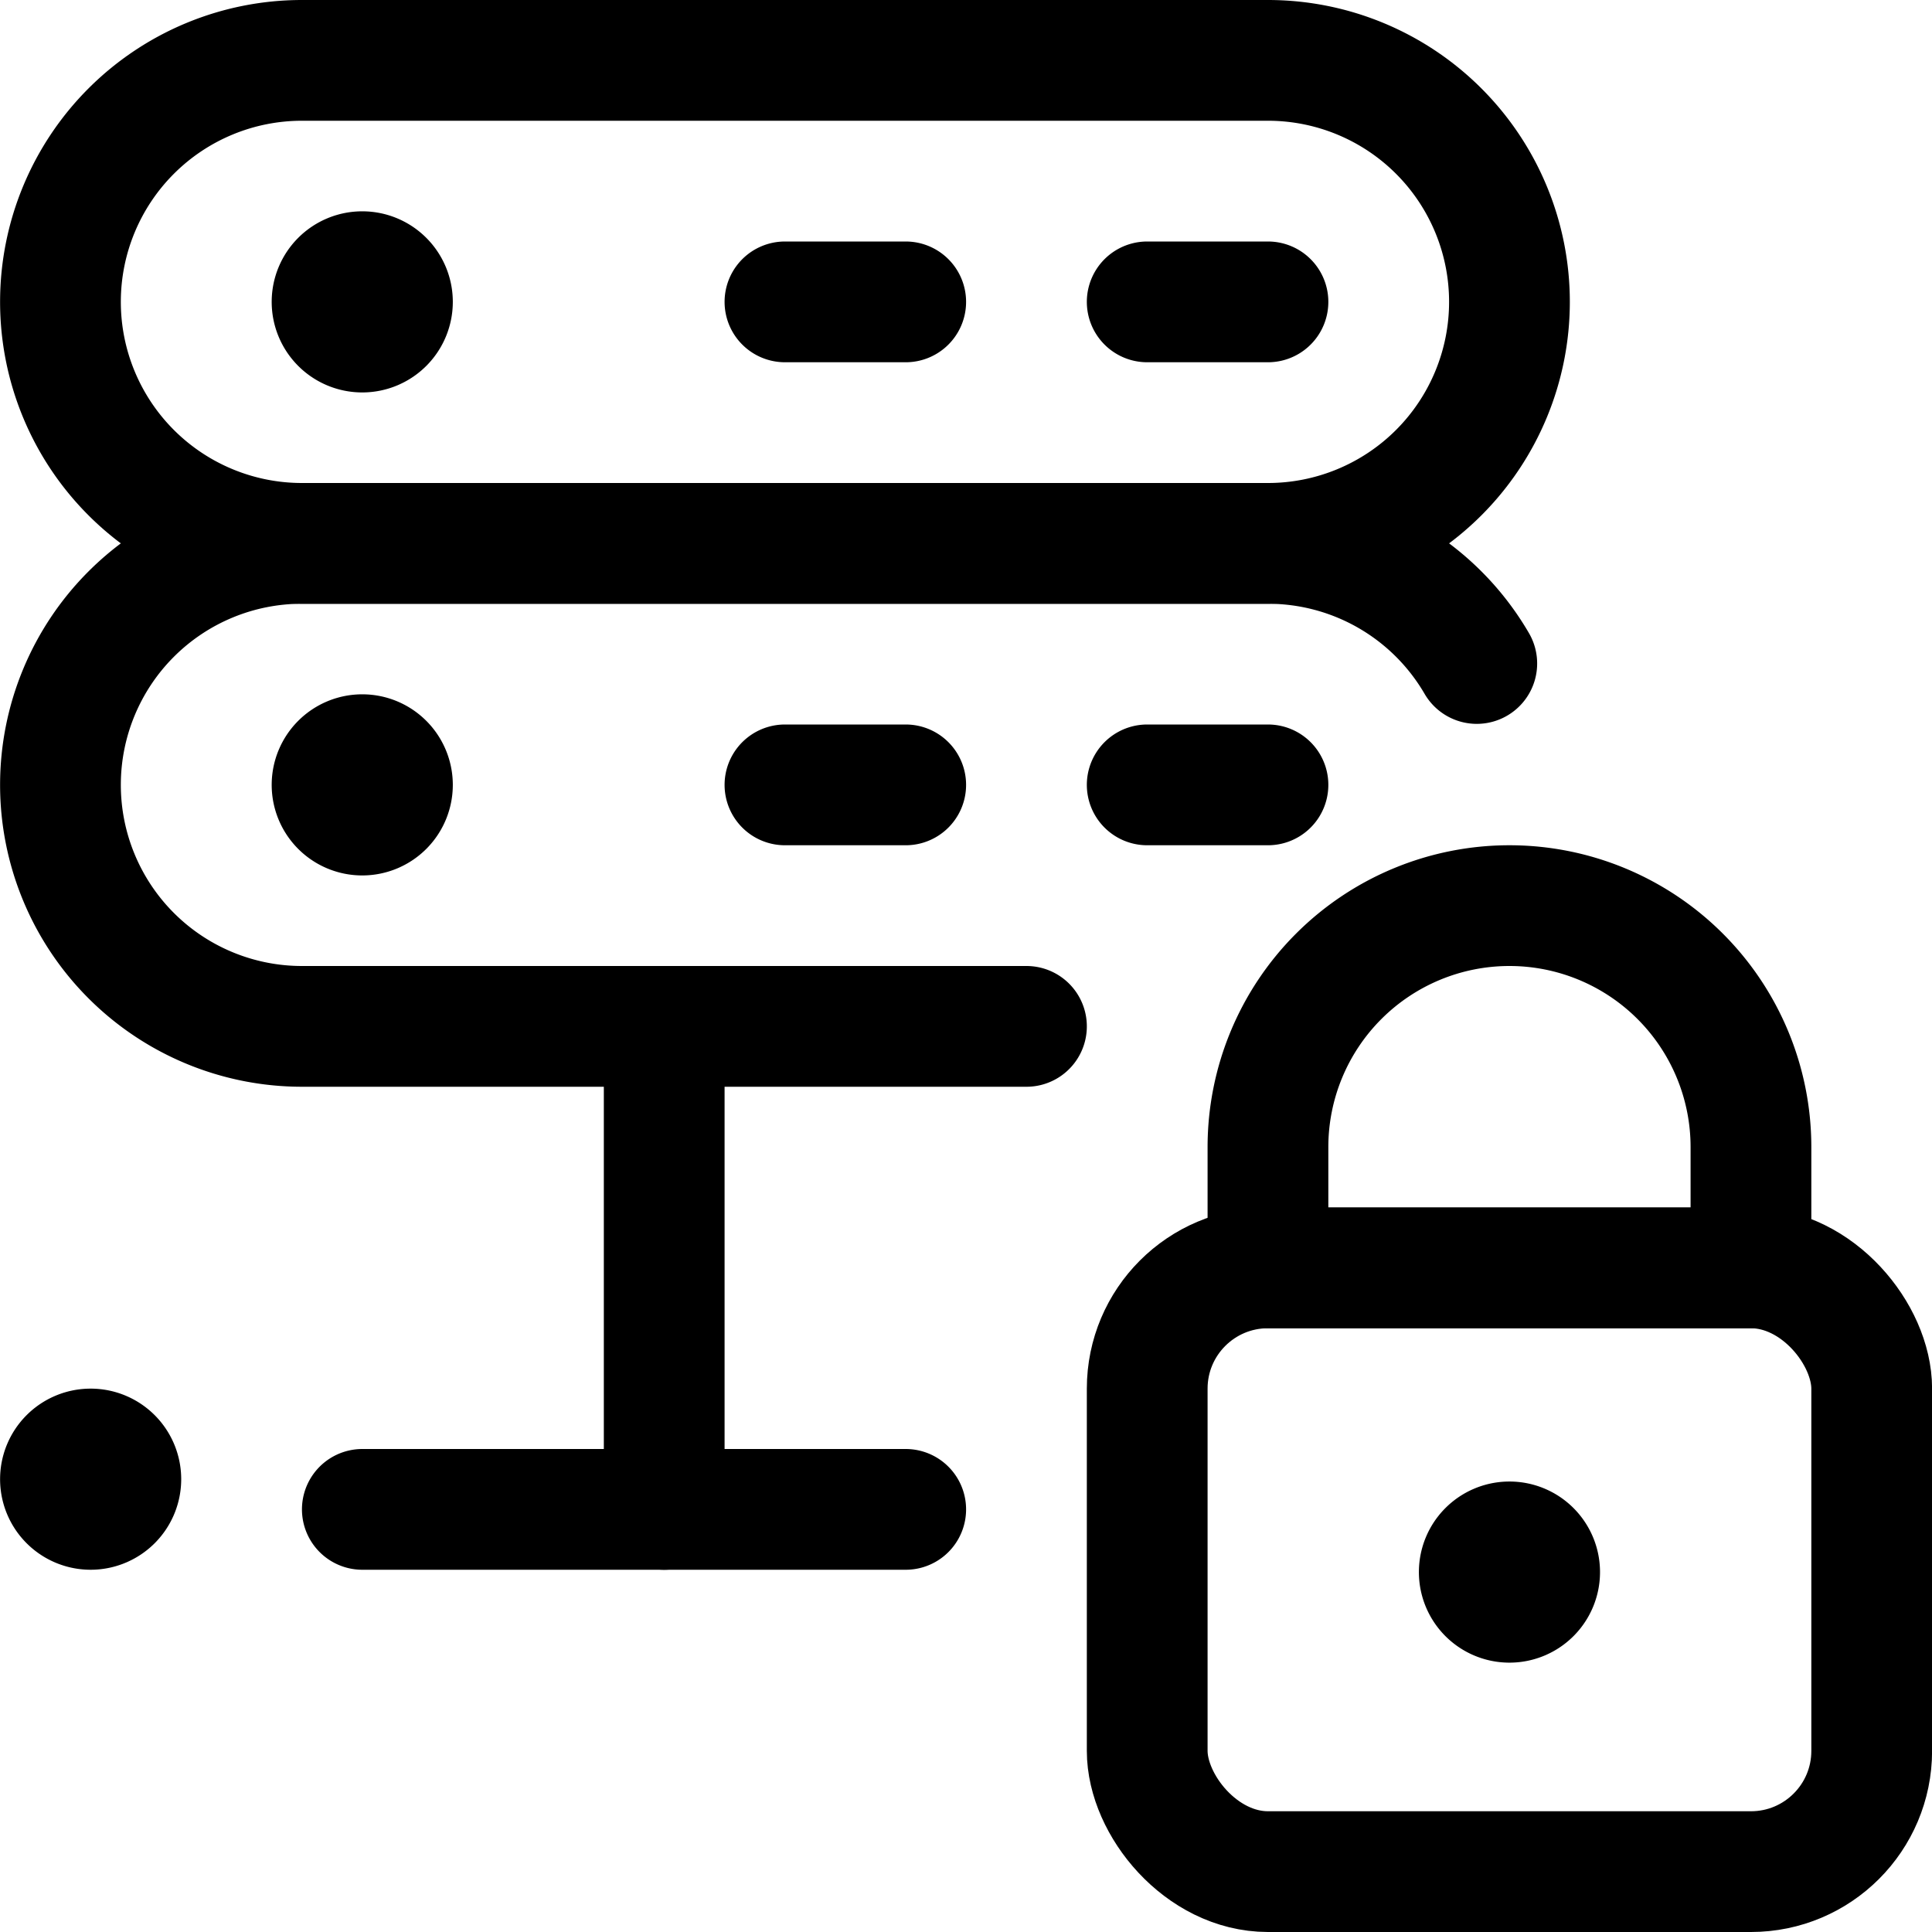 <svg xmlns="http://www.w3.org/2000/svg" width="24" height="24" viewBox="0 0 24 24"><defs><style>.a{fill:none;stroke:#000;stroke-linecap:round;stroke-linejoin:round;stroke-width:1.5px}</style></defs><path d="M4.5 3.375a.375.375 0 1 0 .375.375.375.375 0 0 0-.375-.375m5.251.375h1.5m3 0h1.5m-1.5 6h1.5M4.5 9.375a.375.375 0 1 0 .375.375.375.375 0 0 0-.375-.375m5.251.375h1.5m-6.75 9h3.75v-6M1.126 18a.375.375 0 1 0 .375.375.375.375 0 0 0-.375-.375" class="a"/><path d="M18.751 3.75a3 3 0 0 1-3 3h-12a3 3 0 0 1 0-6h12a3 3 0 0 1 3 3" class="a"/><path d="M12.751 12.75h-9a3 3 0 0 1 0-6h12a3 3 0 0 1 2.594 1.492M11.251 18.75h-3" class="a"/><rect width="9" height="7.5" x="14.251" y="15.75" class="a" rx="1.5" ry="1.5"/><path d="M18.751 11.25a3 3 0 0 0-3 3v1.5h6v-1.5a3 3 0 0 0-3-3m0 7.904a.375.375 0 1 0 .375.375.375.375 0 0 0-.375-.375" class="a"/></svg>